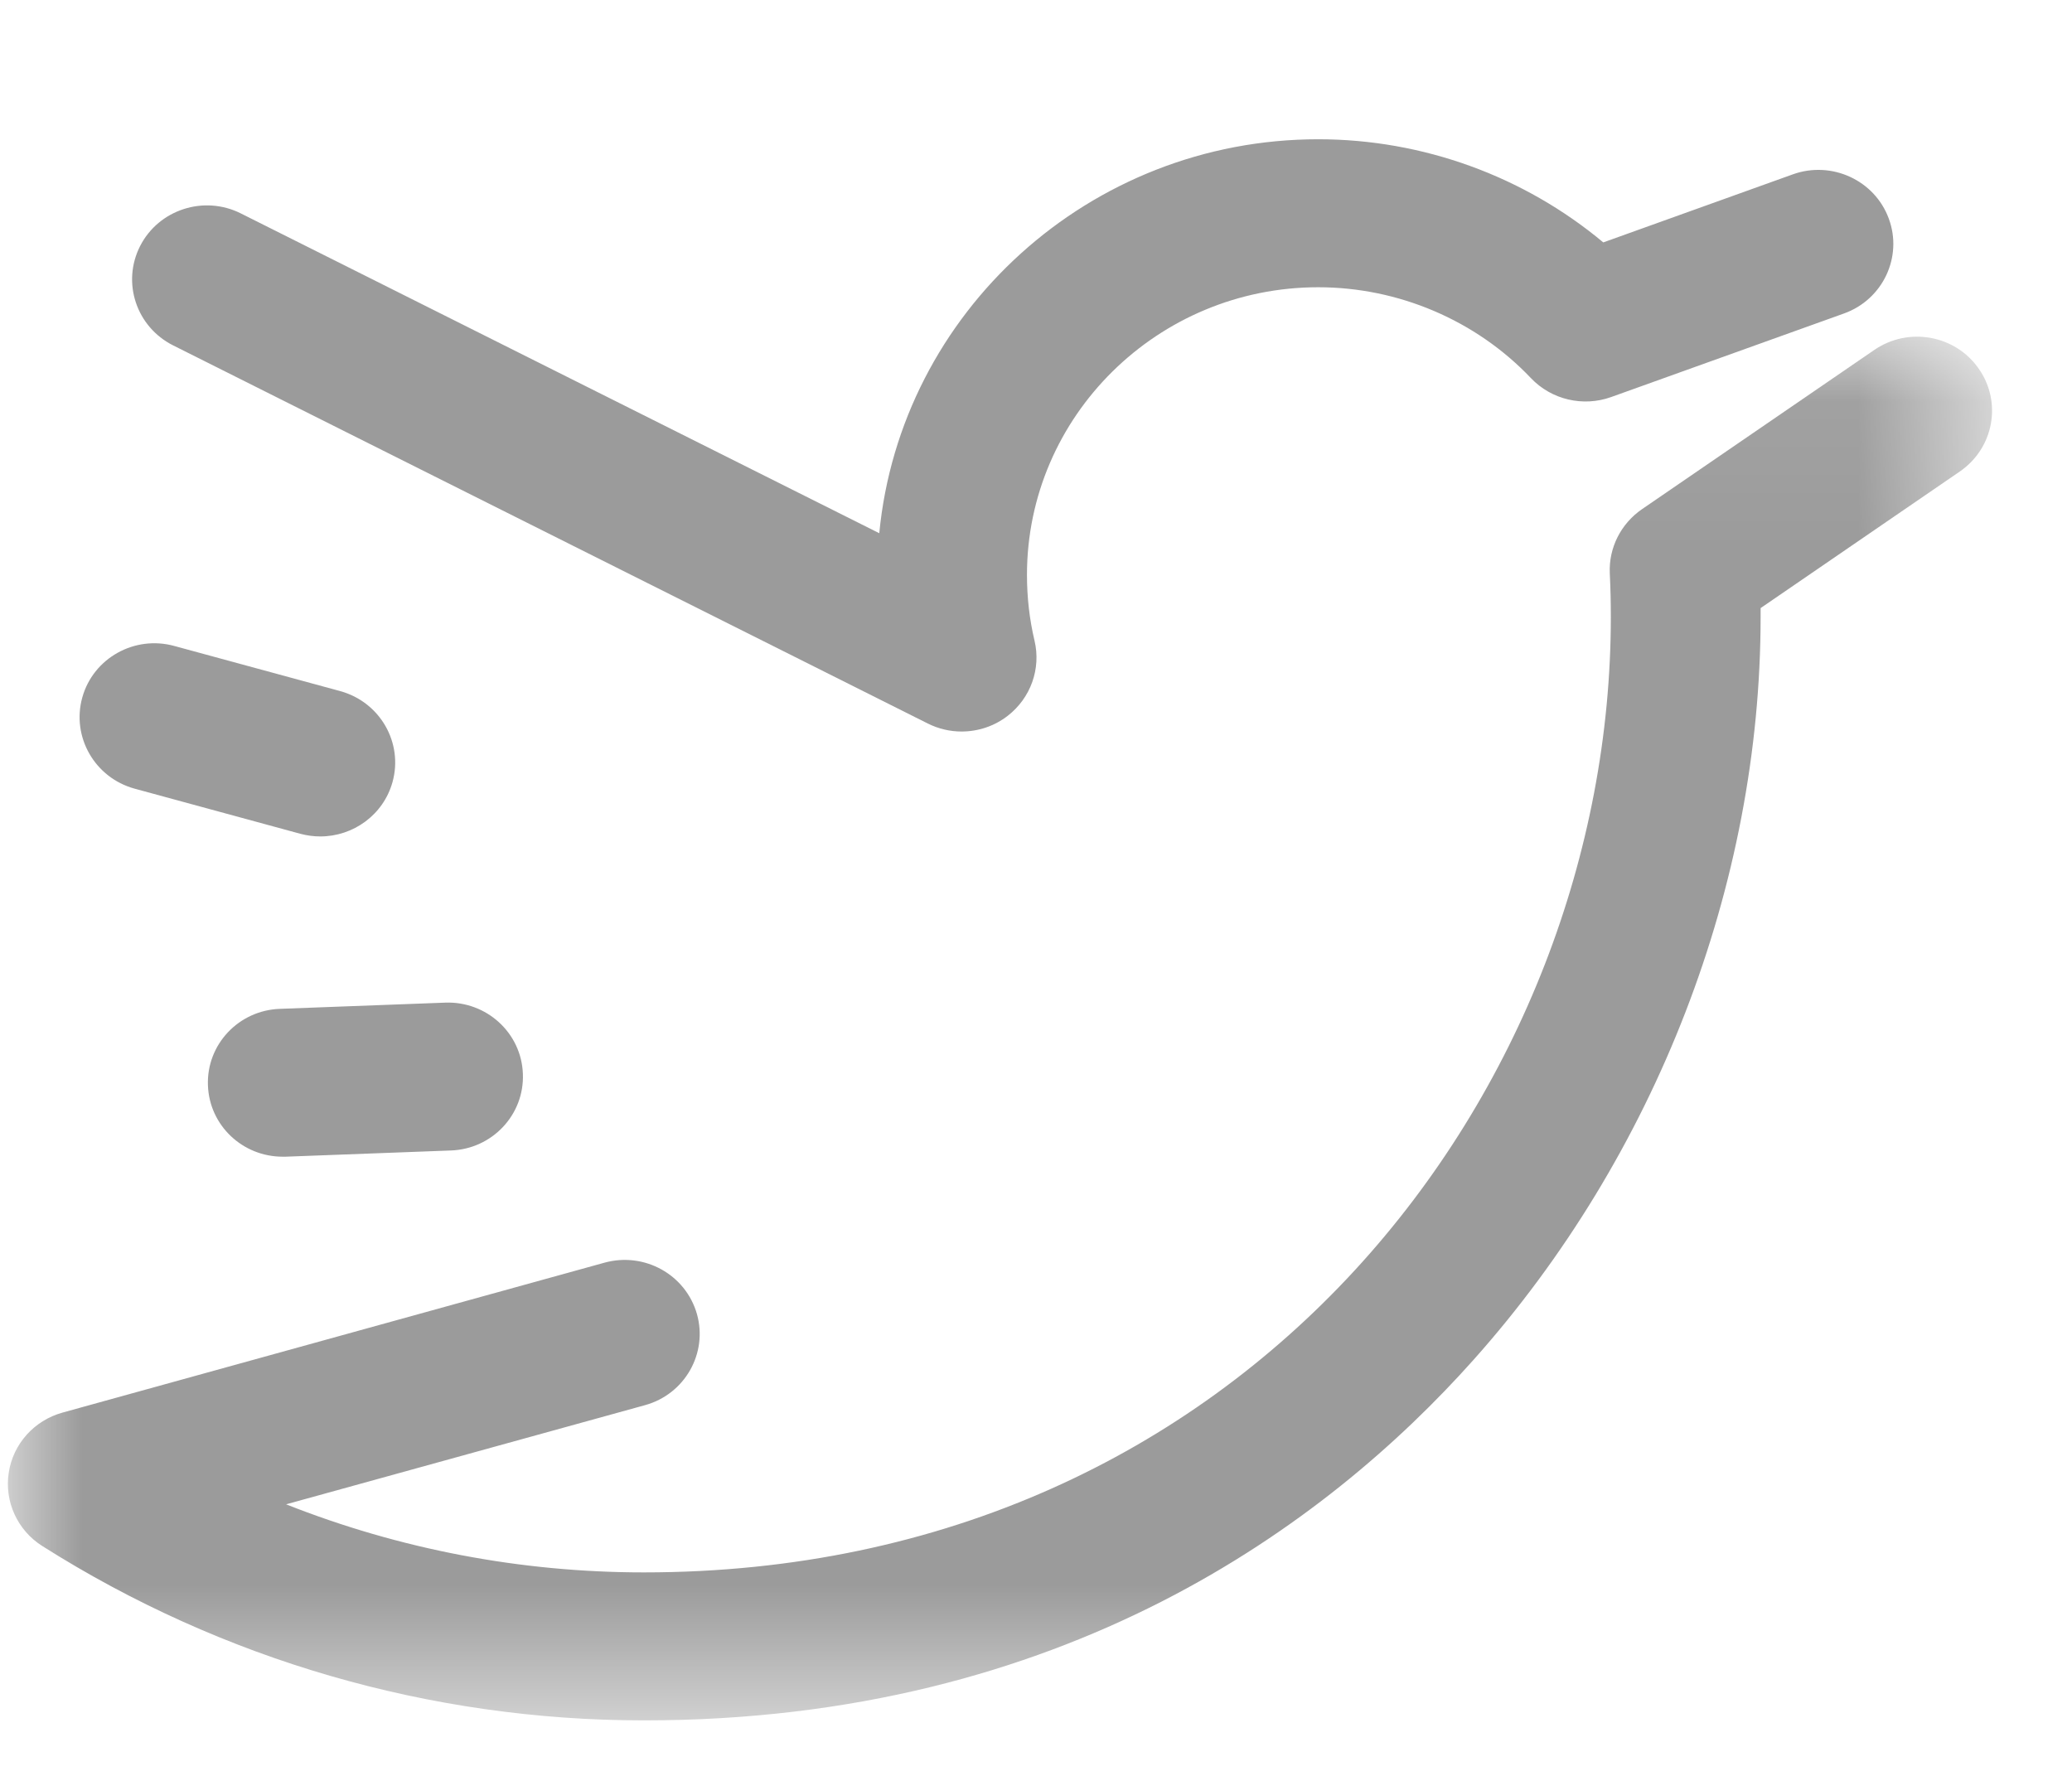 <?xml version="1.0" encoding="UTF-8"?>
<svg width="14px" height="12px" viewBox="0 0 14 12" version="1.1" xmlns="http://www.w3.org/2000/svg" xmlns:xlink="http://www.w3.org/1999/xlink">
    <!-- Generator: Sketch 41.1 (35376) - http://www.bohemiancoding.com/sketch -->
    <title>twitter-logo</title>
    <desc>Created with Sketch.</desc>
    <defs>
        <polygon id="path-1" points="0.005 0.067 0.005 9.417 13.407 9.417 13.407 0.067 0.005 0.067"></polygon>
    </defs>
    <g id="Page-1" stroke="none" stroke-width="1" fill="none" fill-rule="evenodd">
        <g id="Home" transform="translate(-1138, -657)">
            <g id="Group-2" transform="translate(1000, 656)">
                <g id="twitter-logo" transform="translate(138.053, 1.875)">
                    <g id="Group-3" transform="translate(0, 1.333)">
                        <mask id="mask-2" fill="white">
                            <use xlink:href="#path-1"></use>
                        </mask>
                        <g id="Clip-2"></g>
                        <path d="M13.316,0.282 C13.157,0.055 12.842,-0.001 12.612,0.156 L11.041,1.233 C10.899,1.331 10.816,1.494 10.824,1.666 C10.829,1.769 10.831,1.865 10.831,1.961 C10.831,5.134 8.387,8.417 4.298,8.417 C3.465,8.417 2.646,8.26 1.88,7.957 L4.305,7.287 C4.574,7.213 4.731,6.937 4.656,6.671 C4.58,6.405 4.302,6.25 4.032,6.324 L0.37,7.337 C0.178,7.39 0.035,7.549 0.006,7.744 C-0.024,7.939 0.065,8.133 0.233,8.239 C1.449,9.009 2.855,9.417 4.298,9.417 C7.135,9.417 8.912,8.092 9.903,6.981 C11.136,5.599 11.843,3.769 11.843,1.961 C11.843,1.941 11.843,1.921 11.843,1.901 L13.189,0.978 C13.419,0.82 13.476,0.509 13.316,0.282 Z" id="Fill-1" fill="#9B9B9B" mask="url(#mask-2)"></path>
                    </g>
                    <path d="M1.117,1.459 L6.216,4.014 C6.288,4.05 6.366,4.068 6.444,4.068 C6.556,4.068 6.666,4.032 6.757,3.961 C6.911,3.841 6.982,3.644 6.937,3.454 C6.903,3.311 6.886,3.162 6.886,3.01 C6.886,1.938 7.769,1.066 8.854,1.066 C9.397,1.066 9.921,1.29 10.291,1.68 C10.43,1.826 10.643,1.876 10.833,1.808 L12.407,1.243 C12.669,1.149 12.805,0.861 12.709,0.602 C12.614,0.343 12.323,0.209 12.061,0.303 L10.78,0.763 C10.245,0.316 9.561,0.066 8.854,0.066 C7.308,0.066 6.032,1.236 5.888,2.728 L1.574,0.567 C1.325,0.442 1.02,0.541 0.894,0.787 C0.768,1.034 0.868,1.334 1.117,1.459 Z" id="Fill-4" fill="#9B9B9B"></path>
                    <path d="M0.856,4.454 L1.976,4.759 C2.021,4.771 2.067,4.777 2.111,4.777 C2.333,4.777 2.537,4.632 2.599,4.41 C2.673,4.144 2.515,3.869 2.246,3.795 L1.125,3.49 C0.856,3.416 0.577,3.572 0.503,3.838 C0.429,4.104 0.587,4.38 0.856,4.454 Z" id="Fill-5" fill="#9B9B9B"></path>
                    <path d="M1.838,5.942 C1.559,5.952 1.341,6.184 1.352,6.46 C1.362,6.73 1.586,6.941 1.857,6.941 C1.864,6.941 1.87,6.941 1.877,6.941 L2.994,6.899 C3.273,6.889 3.491,6.657 3.48,6.381 C3.47,6.104 3.234,5.89 2.956,5.9 L1.838,5.942 Z" id="Fill-6" fill="#9B9B9B"></path>
                </g>
            </g>
        </g>
    </g>
</svg>